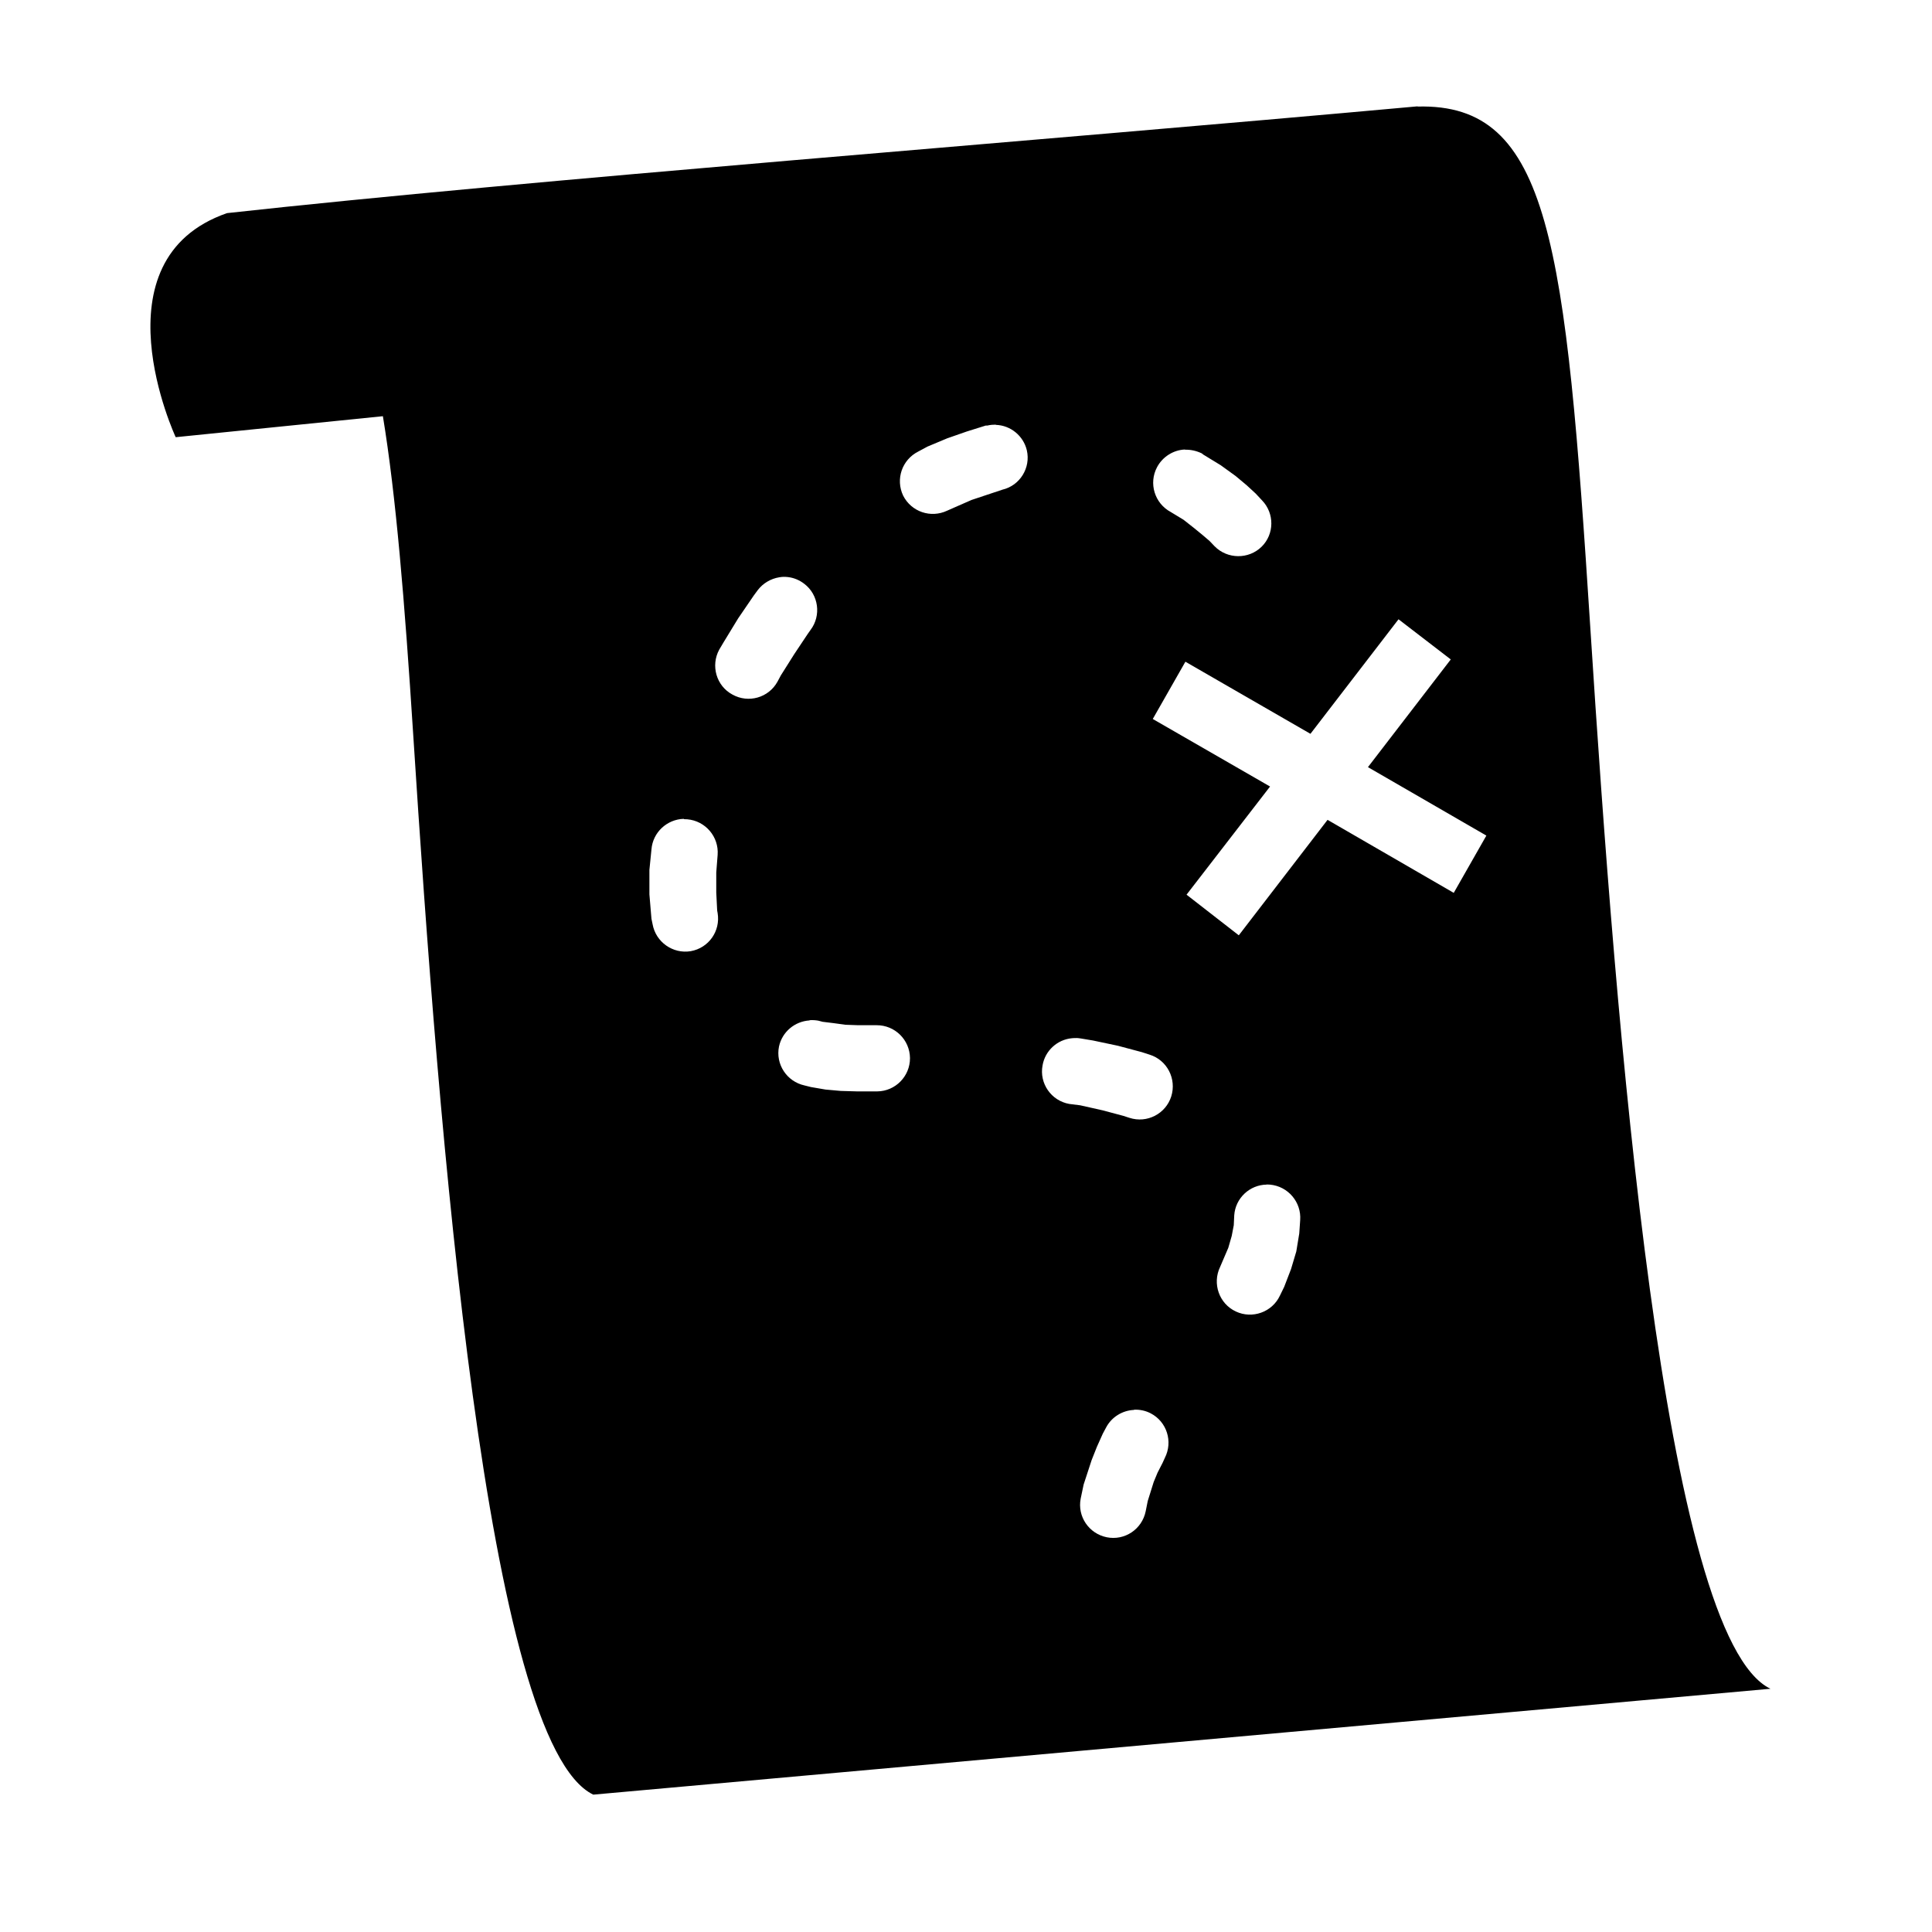 <?xml version="1.0" encoding="UTF-8"?>
<svg width="32" height="32" version="1.1" viewBox="0 0 8.467 8.467" xmlns="http://www.w3.org/2000/svg">
 <path d="m6.213 0.466c-1.726 0.157-3.892 0.322-5.218 0.468-0.588 0.204-0.225 0.982-0.225 0.982l0.908-0.092c0.057 0.346 0.095 0.805 0.133 1.397 0.112 1.748 0.32 4.418 0.789 4.644l5.159-0.464c-0.469-0.225-0.677-2.895-0.789-4.643-0.109-1.694-0.176-2.307-0.758-2.291zm-1.849 1.396c0.065 0.002 0.121 0.048 0.136 0.111 0.018 0.077-0.03 0.155-0.107 0.173l-0.066 0.022-0.069 0.023-0.073 0.032-0.034 0.015c-0.072 0.034-0.157 0.005-0.193-0.066-0.034-0.072-0.005-0.157 0.066-0.193l0.041-0.022 0.086-0.036 0.086-0.03 0.083-0.026h0.007c0.012-0.003 0.025-0.004 0.037-0.004zm0.83 0.109c0.025-9.186e-4 0.05 0.005 0.073 0.016l0.006 0.005 0.077 0.047 0.065 0.047 0.049 0.041 0.039 0.036 0.028 0.03c0.055 0.057 0.054 0.148-0.002 0.203-0.057 0.056-0.15 0.055-0.206-0.002l-0.022-0.023-0.028-0.024-0.039-0.032-0.047-0.037-0.056-0.034c-0.071-0.038-0.098-0.126-0.06-0.197 0.024-0.045 0.071-0.075 0.122-0.077zm-1.76 0.557c0.006-9.55e-5 0.013 3.696e-4 0.019 0.001 0.026 0.003 0.05 0.013 0.071 0.029 0.064 0.048 0.076 0.14 0.028 0.203l-0.012 0.017-0.06 0.09-0.058 0.092-0.015 0.028c-0.039 0.07-0.127 0.095-0.197 0.056-0.071-0.038-0.096-0.127-0.058-0.197l0.019-0.032 0.064-0.105 0.069-0.101 0.017-0.023c0.023-0.03 0.057-0.05 0.094-0.056 0.006-9.488e-4 0.013-0.002 0.019-0.002zm2.695 0.186 0.229 0.176-0.363 0.472 0.519 0.3-0.143 0.251-0.553-0.32-0.389 0.506-0.229-0.178 0.366-0.474-0.514-0.296 0.143-0.251 0.548 0.316zm-3.132 0.876c0.005-9.85e-5 0.01 1.593e-4 0.015 5.669e-4 0.08 0.007 0.139 0.077 0.133 0.156l-0.006 0.077v0.088l0.004 0.079 0.002 0.011c0.013 0.079-0.039 0.153-0.118 0.167-0.078 0.013-0.153-0.04-0.167-0.118l-0.005-0.024-0.009-0.107v-0.107l0.009-0.09c0.006-0.075 0.068-0.132 0.142-0.134zm0.551 0.881c0.013-9.143e-4 0.025-1.552e-4 0.038 0.002l0.019 0.005 0.049 0.006 0.051 0.007 0.056 0.002h0.081c0.08-3.148e-4 0.145 0.064 0.146 0.144 3.17e-4 0.08-0.064 0.145-0.143 0.146h-0.09l-0.07-0.002-0.067-0.006-0.064-0.011-0.028-0.007c-0.078-0.017-0.128-0.093-0.112-0.171 0.014-0.064 0.069-0.11 0.134-0.114zm1.169 0.078c0.006 2.839e-4 0.013 0.001 0.019 0.002l0.054 0.009 0.109 0.023 0.105 0.028 0.034 0.011c0.077 0.024 0.119 0.106 0.095 0.183-0.024 0.076-0.106 0.119-0.183 0.094l-0.028-0.009-0.09-0.024-0.098-0.022-0.048-0.006c-0.079-0.014-0.132-0.09-0.117-0.169 0.011-0.064 0.064-0.113 0.129-0.119 0.006-5.257e-4 0.012-8.507e-4 0.019-5.668e-4zm0.833 0.642c0.005-1.07e-4 0.01 1.604e-4 0.015 5.668e-4 0.08 0.007 0.139 0.077 0.133 0.156l-0.004 0.058-0.013 0.079-0.023 0.077-0.03 0.078-0.019 0.039c-0.034 0.072-0.121 0.103-0.193 0.069-0.073-0.034-0.104-0.122-0.069-0.195l0.012-0.028 0.024-0.056 0.015-0.052 0.009-0.047 0.002-0.043c0.005-0.076 0.068-0.134 0.142-0.135zm-0.58 0.987c0.025-0.001 0.05 0.004 0.073 0.016 0.071 0.037 0.098 0.124 0.062 0.195l-0.01 0.022-0.022 0.043-0.017 0.041-0.026 0.083-0.009 0.045c-0.016 0.079-0.092 0.13-0.171 0.114-0.078-0.016-0.129-0.091-0.114-0.169l0.013-0.062 0.035-0.107 0.023-0.058 0.026-0.058 0.015-0.028c0.024-0.045 0.071-0.074 0.122-0.076z"/>
</svg>
